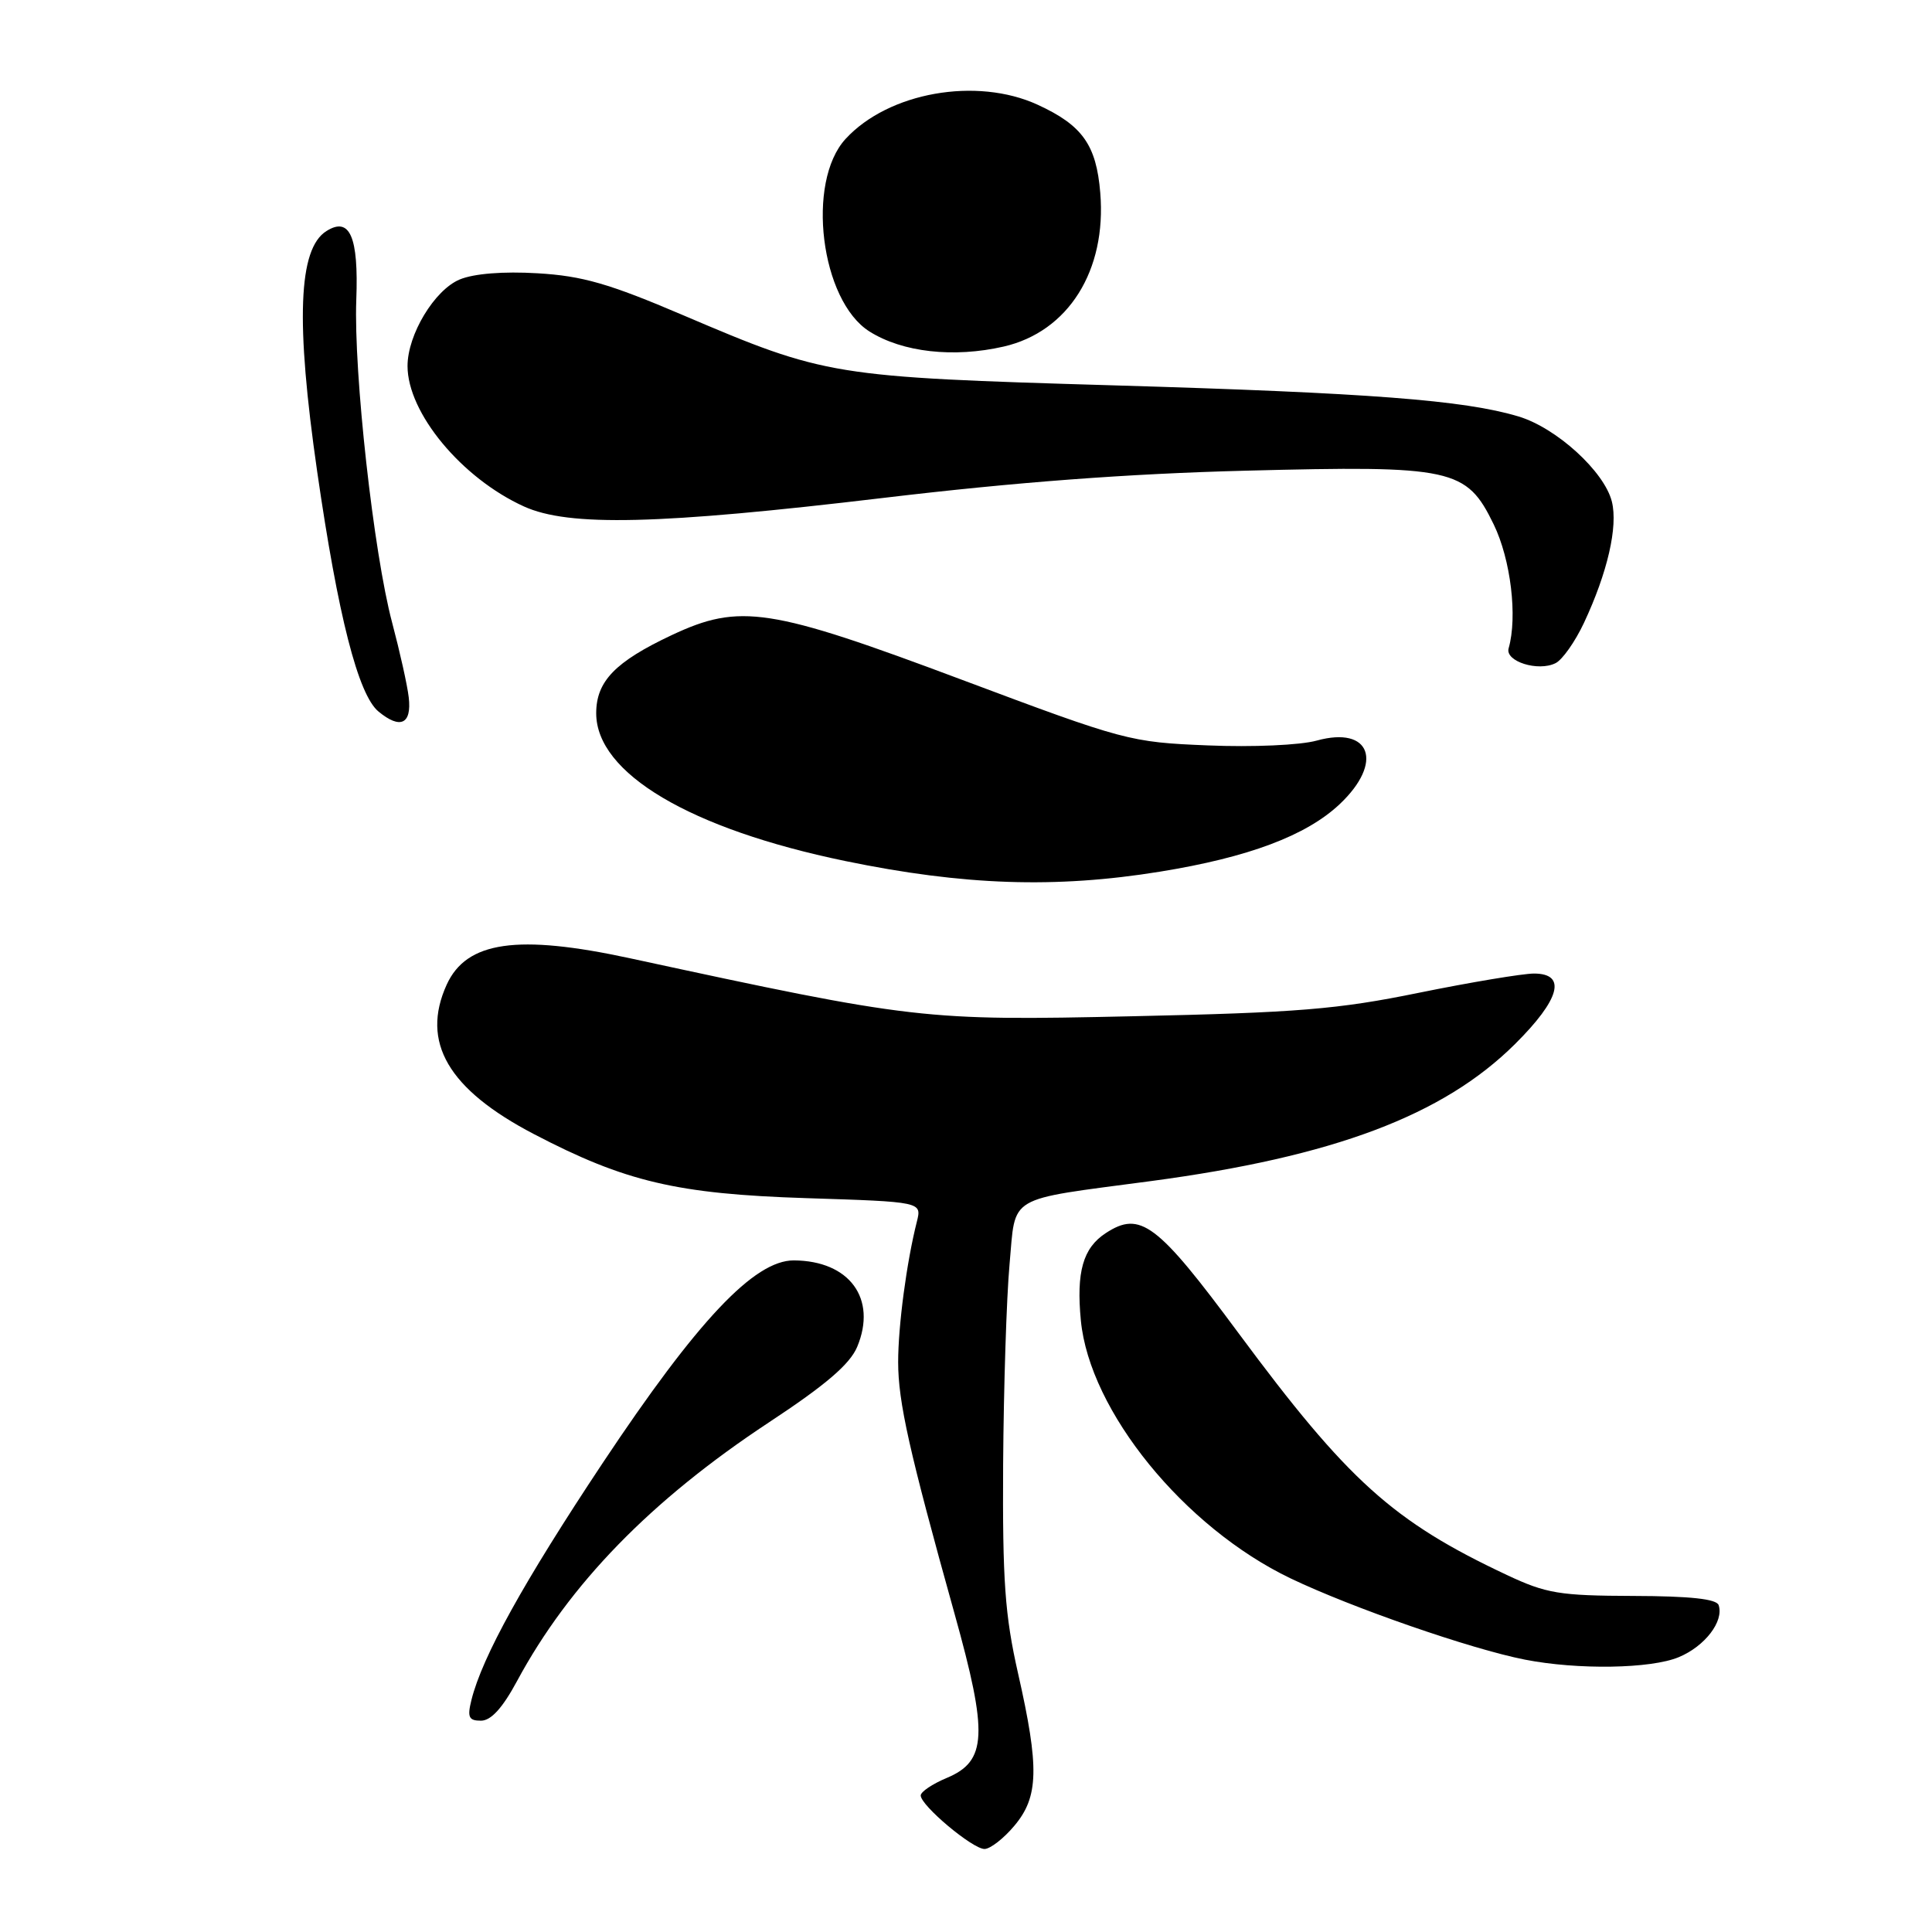 <?xml version="1.0" encoding="UTF-8" standalone="no"?>
<!DOCTYPE svg PUBLIC "-//W3C//DTD SVG 1.1//EN" "http://www.w3.org/Graphics/SVG/1.1/DTD/svg11.dtd" >
<svg xmlns="http://www.w3.org/2000/svg" xmlns:xlink="http://www.w3.org/1999/xlink" version="1.1" viewBox="0 0 256 256">
 <g >
 <path fill="currentColor"
d=" M 134.41 241.92 C 137.64 238.09 137.73 234.22 134.90 221.74 C 133.15 214.01 132.83 209.47 132.92 194.00 C 132.99 183.82 133.37 171.92 133.77 167.53 C 134.62 158.21 133.14 159.08 152.50 156.50 C 176.71 153.27 191.22 147.81 200.75 138.34 C 206.72 132.41 207.64 129.00 203.25 129.00 C 201.74 129.01 194.88 130.15 188.00 131.55 C 177.24 133.75 171.95 134.18 150.00 134.66 C 122.38 135.27 121.26 135.14 83.50 126.98 C 68.56 123.75 61.82 124.72 59.19 130.47 C 55.73 138.08 59.38 144.34 70.74 150.27 C 82.84 156.59 89.70 158.21 106.83 158.76 C 122.15 159.25 122.15 159.25 121.49 161.87 C 120.13 167.25 119.01 175.65 119.01 180.50 C 119.02 185.79 120.46 192.24 126.48 213.82 C 130.95 229.83 130.78 233.36 125.44 235.59 C 123.55 236.38 122.00 237.42 122.00 237.91 C 122.00 239.24 128.87 245.00 130.45 245.00 C 131.20 245.00 132.99 243.62 134.41 241.92 Z  M 68.51 222.75 C 75.44 209.89 86.25 198.79 101.89 188.47 C 109.42 183.51 112.61 180.77 113.58 178.47 C 116.25 172.08 112.56 167.05 105.19 167.01 C 99.95 166.99 92.40 175.00 79.87 193.84 C 69.36 209.66 63.89 219.54 62.47 225.25 C 61.90 227.54 62.11 228.00 63.73 228.00 C 65.06 228.00 66.59 226.32 68.51 222.75 Z  M 222.45 219.58 C 225.91 218.14 228.45 214.83 227.73 212.69 C 227.46 211.87 223.97 211.49 216.42 211.47 C 206.63 211.44 204.89 211.15 199.66 208.69 C 184.56 201.59 178.60 196.21 164.09 176.62 C 153.32 162.07 151.09 160.40 146.51 163.40 C 143.50 165.37 142.60 168.54 143.22 174.98 C 144.38 186.97 156.89 202.37 171.00 209.14 C 179.10 213.02 194.90 218.51 202.06 219.91 C 209.07 221.28 218.75 221.13 222.45 219.58 Z  M 153.70 115.50 C 165.44 113.60 173.09 110.72 177.51 106.56 C 183.38 101.02 181.63 96.16 174.48 98.13 C 172.30 98.74 165.96 99.02 160.04 98.77 C 149.73 98.35 149.03 98.16 127.50 90.09 C 101.99 80.52 98.05 79.91 89.00 84.16 C 81.52 87.68 79.00 90.28 79.00 94.51 C 79.00 102.46 91.43 109.84 112.00 114.09 C 127.70 117.33 139.87 117.74 153.70 115.50 Z  M 54.16 92.41 C 53.98 90.81 52.98 86.35 51.96 82.50 C 49.51 73.31 46.85 49.35 47.21 39.73 C 47.53 31.35 46.35 28.66 43.25 30.62 C 39.52 32.96 39.16 42.59 42.03 62.50 C 44.79 81.60 47.46 92.06 50.15 94.28 C 53.04 96.67 54.57 95.96 54.16 92.41 Z  M 209.88 82.54 C 213.00 75.89 214.41 69.78 213.58 66.46 C 212.58 62.47 206.24 56.69 201.20 55.18 C 193.99 53.02 181.48 52.06 147.50 51.06 C 110.27 49.96 109.40 49.82 90.55 41.78 C 80.69 37.57 77.18 36.56 71.22 36.21 C 66.70 35.94 62.80 36.25 60.92 37.03 C 57.57 38.42 54.00 44.34 54.00 48.50 C 54.00 54.71 61.17 63.36 69.43 67.11 C 75.38 69.81 87.29 69.52 117.10 65.97 C 134.64 63.88 149.46 62.77 165.00 62.37 C 192.53 61.66 194.31 62.05 197.93 69.50 C 200.18 74.14 201.10 81.72 199.90 85.91 C 199.41 87.64 203.82 89.03 206.12 87.87 C 207.02 87.43 208.71 85.03 209.88 82.54 Z  M 133.00 45.92 C 141.56 43.95 146.65 35.85 145.79 25.54 C 145.27 19.20 143.42 16.60 137.50 13.88 C 129.40 10.16 117.73 12.23 112.05 18.40 C 106.78 24.12 108.73 39.85 115.22 43.93 C 119.59 46.68 126.37 47.44 133.00 45.92 Z "/>
</g>
</svg>